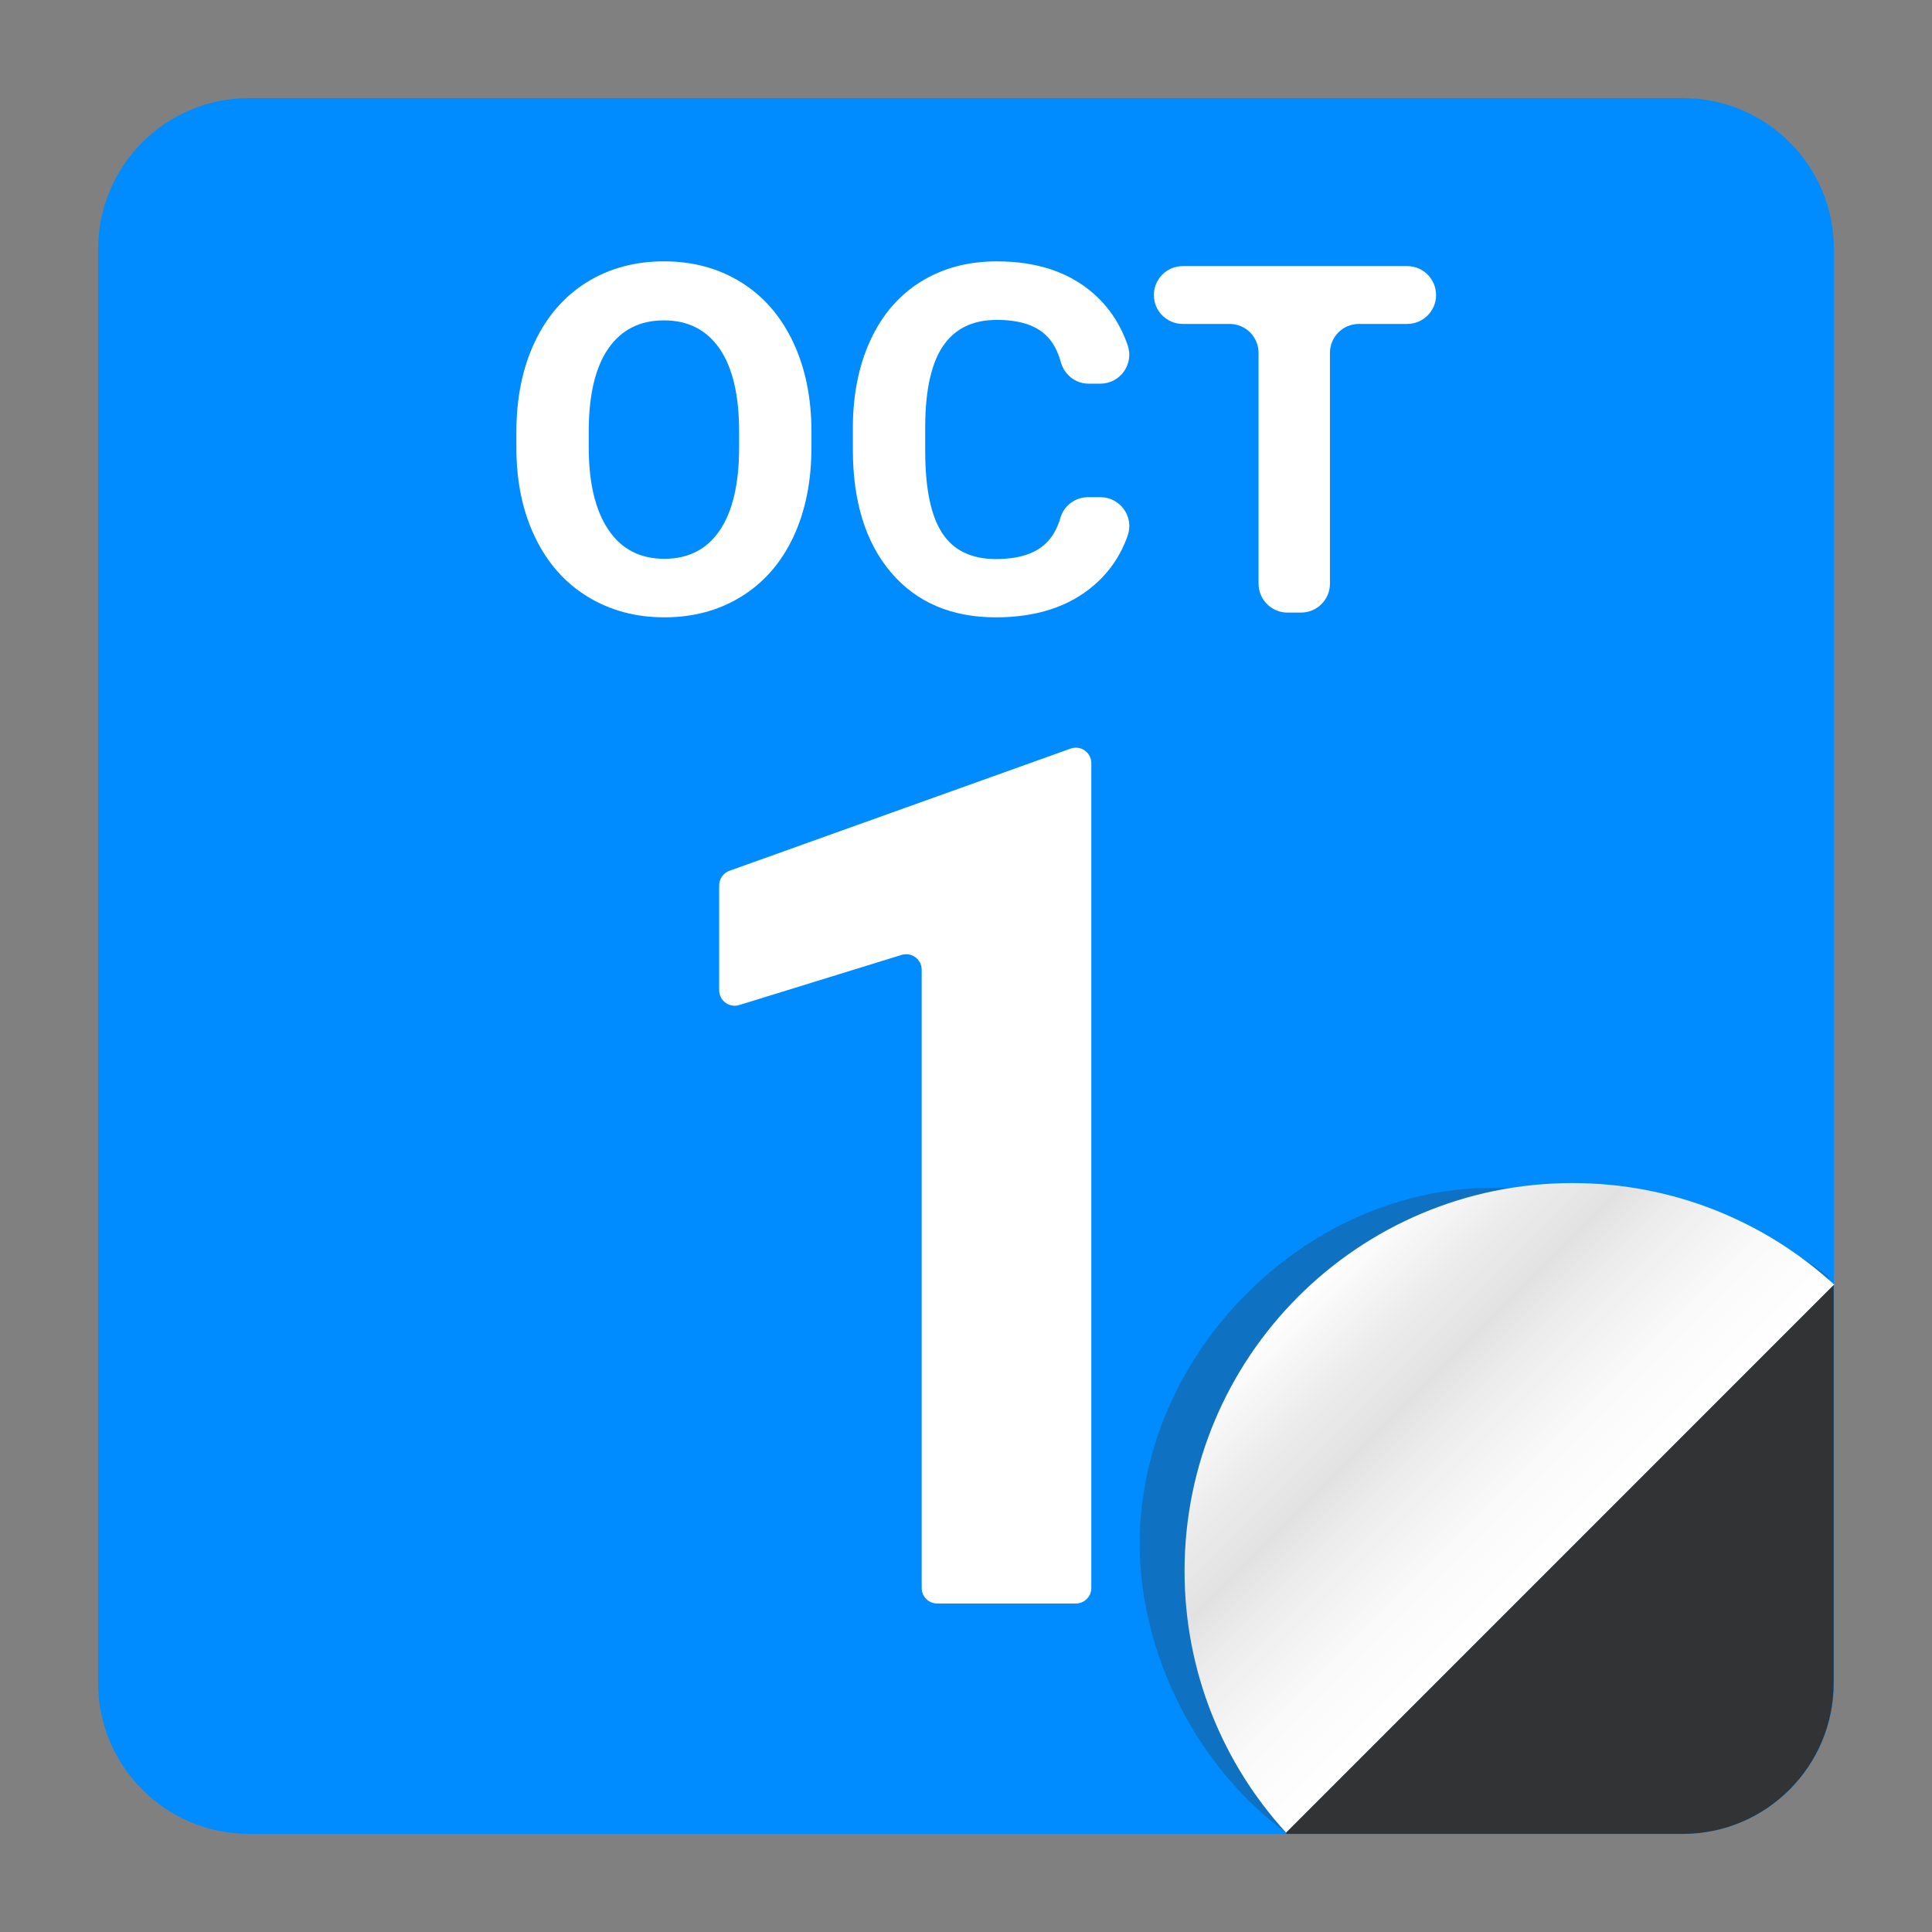 <?xml version="1.0" encoding="utf-8"?>
<!-- Generator: Adobe Illustrator 18.0.0, SVG Export Plug-In . SVG Version: 6.00 Build 0)  -->
<!DOCTYPE svg PUBLIC "-//W3C//DTD SVG 1.1//EN" "http://www.w3.org/Graphics/SVG/1.1/DTD/svg11.dtd">
<svg version="1.1" id="Layer_1" xmlns="http://www.w3.org/2000/svg" xmlns:xlink="http://www.w3.org/1999/xlink" x="0px" y="0px"
	 viewBox="0 0 512 512" style="enable-background:new 0 0 512 512;" xml:space="preserve">
<rect x="0" y="0" width="512" height="512" fill="#808080" stroke="none"/>
<path style="fill:#008CFF;" d="M446,486H66c-22.091,0-40-17.909-40-40V66c0-22.091,17.909-40,40-40h380c22.091,0,40,17.909,40,40
	v380C486,468.091,468.091,486,446,486z"/>
<g>
	<path style="fill:#FFFFFF;" d="M285.102,424.945h-36.738c-2.269,0-4.109-1.839-4.109-4.109v-163.85
		c0-2.766-2.678-4.742-5.321-3.926l-43.025,13.285c-2.643,0.816-5.321-1.16-5.321-3.926v-27.783c0-1.735,1.09-3.283,2.723-3.868
		l90.405-32.384c0.445-0.159,0.913-0.241,1.386-0.241h0c2.269,0,4.109,1.839,4.109,4.109v218.583
		C289.211,423.106,287.371,424.945,285.102,424.945z"/>
</g>
<g>
	<path style="opacity:0.3;fill:#353535;enable-background:new    ;" d="M399.993,314.887
		c-56.702-3.004-107.261,51.919-96.505,110.059c4.861,26.273,19.767,47.845,37.333,60.727c1.364-0.143,2.718-0.29,4.063-0.44
		c39.017-8.451,72.874-23.176,93.888-44.19c22.542-22.542,37.842-59.868,45.927-102.484
		C463.372,320.465,426.341,316.283,399.993,314.887z"/>
	
		<linearGradient id="SVGID_1_" gradientUnits="userSpaceOnUse" x1="444.032" y1="445.364" x2="513.445" y2="375.951" gradientTransform="matrix(1 0 0 -1 -100 789)">
		<stop  offset="0" style="stop-color:#FFFFFF"/>
		<stop  offset="0.22" style="stop-color:#EDEDED"/>
		<stop  offset="0.412" style="stop-color:#E2E2E2"/>
		<stop  offset="0.548" style="stop-color:#EDEDED"/>
		<stop  offset="0.785" style="stop-color:#FAFAFA"/>
		<stop  offset="1" style="stop-color:#FFFFFF"/>
	</linearGradient>
	<path style="fill:url(#SVGID_1_);" d="M486.068,340.425c-18.282-16.708-42.618-26.902-69.336-26.902
		c-56.782,0-102.813,46.031-102.813,102.813c0,26.718,10.194,51.054,26.902,69.336L486.068,340.425z"/>
	<path style="fill:#323335;" d="M485.932,446V340.562l-145.05,145.104c-0.033,0.109,0.008,0.221,0.082,0.334h104.968
		C468.023,486,485.932,468.091,485.932,446z"/>
</g>
<g>
	<path style="fill:#FFFFFF;" d="M215.042,118.512c0,9.039-1.598,16.963-4.792,23.773c-3.195,6.811-7.768,12.066-13.716,15.765
		c-5.949,3.7-12.77,5.549-20.463,5.549c-7.609,0-14.399-1.829-20.368-5.486c-5.97-3.657-10.595-8.88-13.873-15.67
		c-3.279-6.789-4.94-14.598-4.982-23.427v-4.541c0-9.038,1.629-16.995,4.888-23.868c3.257-6.874,7.86-12.149,13.81-15.828
		c5.948-3.678,12.748-5.518,20.4-5.518c7.651,0,14.45,1.839,20.399,5.518c5.949,3.679,10.552,8.955,13.811,15.828
		c3.258,6.874,4.887,14.81,4.887,23.805V118.512z M195.872,114.35c0-9.626-1.725-16.941-5.171-21.945
		c-3.447-5.002-8.366-7.504-14.756-7.504c-6.349,0-11.246,2.47-14.693,7.41c-3.447,4.94-5.192,12.182-5.233,21.724v4.478
		c0,9.375,1.723,16.648,5.171,21.819c3.446,5.171,8.407,7.756,14.882,7.756c6.348,0,11.225-2.491,14.63-7.473
		c3.405-4.982,5.129-12.244,5.171-21.787V114.35z"/>
	<path style="fill:#FFFFFF;" d="M291.599,131.755c5.245,0,8.984,5.169,7.263,10.125c-1.818,5.235-4.797,9.637-8.935,13.208
		c-6.58,5.675-15.251,8.513-26.013,8.513c-11.771,0-21.03-3.962-27.778-11.887c-6.747-7.924-10.121-18.802-10.121-32.634v-5.612
		c0-8.829,1.555-16.605,4.667-23.332c3.11-6.726,7.556-11.887,13.337-15.481c5.78-3.594,12.496-5.392,20.147-5.392
		c10.595,0,19.128,2.838,25.603,8.513c4.146,3.635,7.171,8.209,9.076,13.723c1.72,4.98-1.977,10.177-7.245,10.177h-3.13
		c-3.472,0-6.423-2.38-7.344-5.728c-0.843-3.062-2.176-5.452-4-7.168c-2.838-2.669-7.157-4.004-12.959-4.004
		c-6.306,0-11.025,2.26-14.156,6.779c-3.133,4.52-4.741,11.53-4.824,21.031v6.937c0,9.922,1.502,17.174,4.509,21.756
		c3.005,4.583,7.745,6.874,14.22,6.874c5.843,0,10.205-1.334,13.085-4.004c1.841-1.707,3.18-4.012,4.016-6.915
		c0.937-3.255,3.949-5.476,7.336-5.476H291.599z"/>
	<path style="fill:#FFFFFF;" d="M372.913,85.847h-12.801c-4.232,0-7.662,3.43-7.662,7.662v61.168c0,4.232-3.43,7.662-7.662,7.662
		h-3.594c-4.232,0-7.662-3.43-7.662-7.662V93.509c0-4.232-3.43-7.662-7.662-7.662h-12.422c-4.232,0-7.662-3.43-7.662-7.662v0
		c0-4.232,3.43-7.662,7.662-7.662h59.465c4.232,0,7.662,3.43,7.662,7.662v0C380.575,82.417,377.145,85.847,372.913,85.847z"/>
</g>
</svg>
